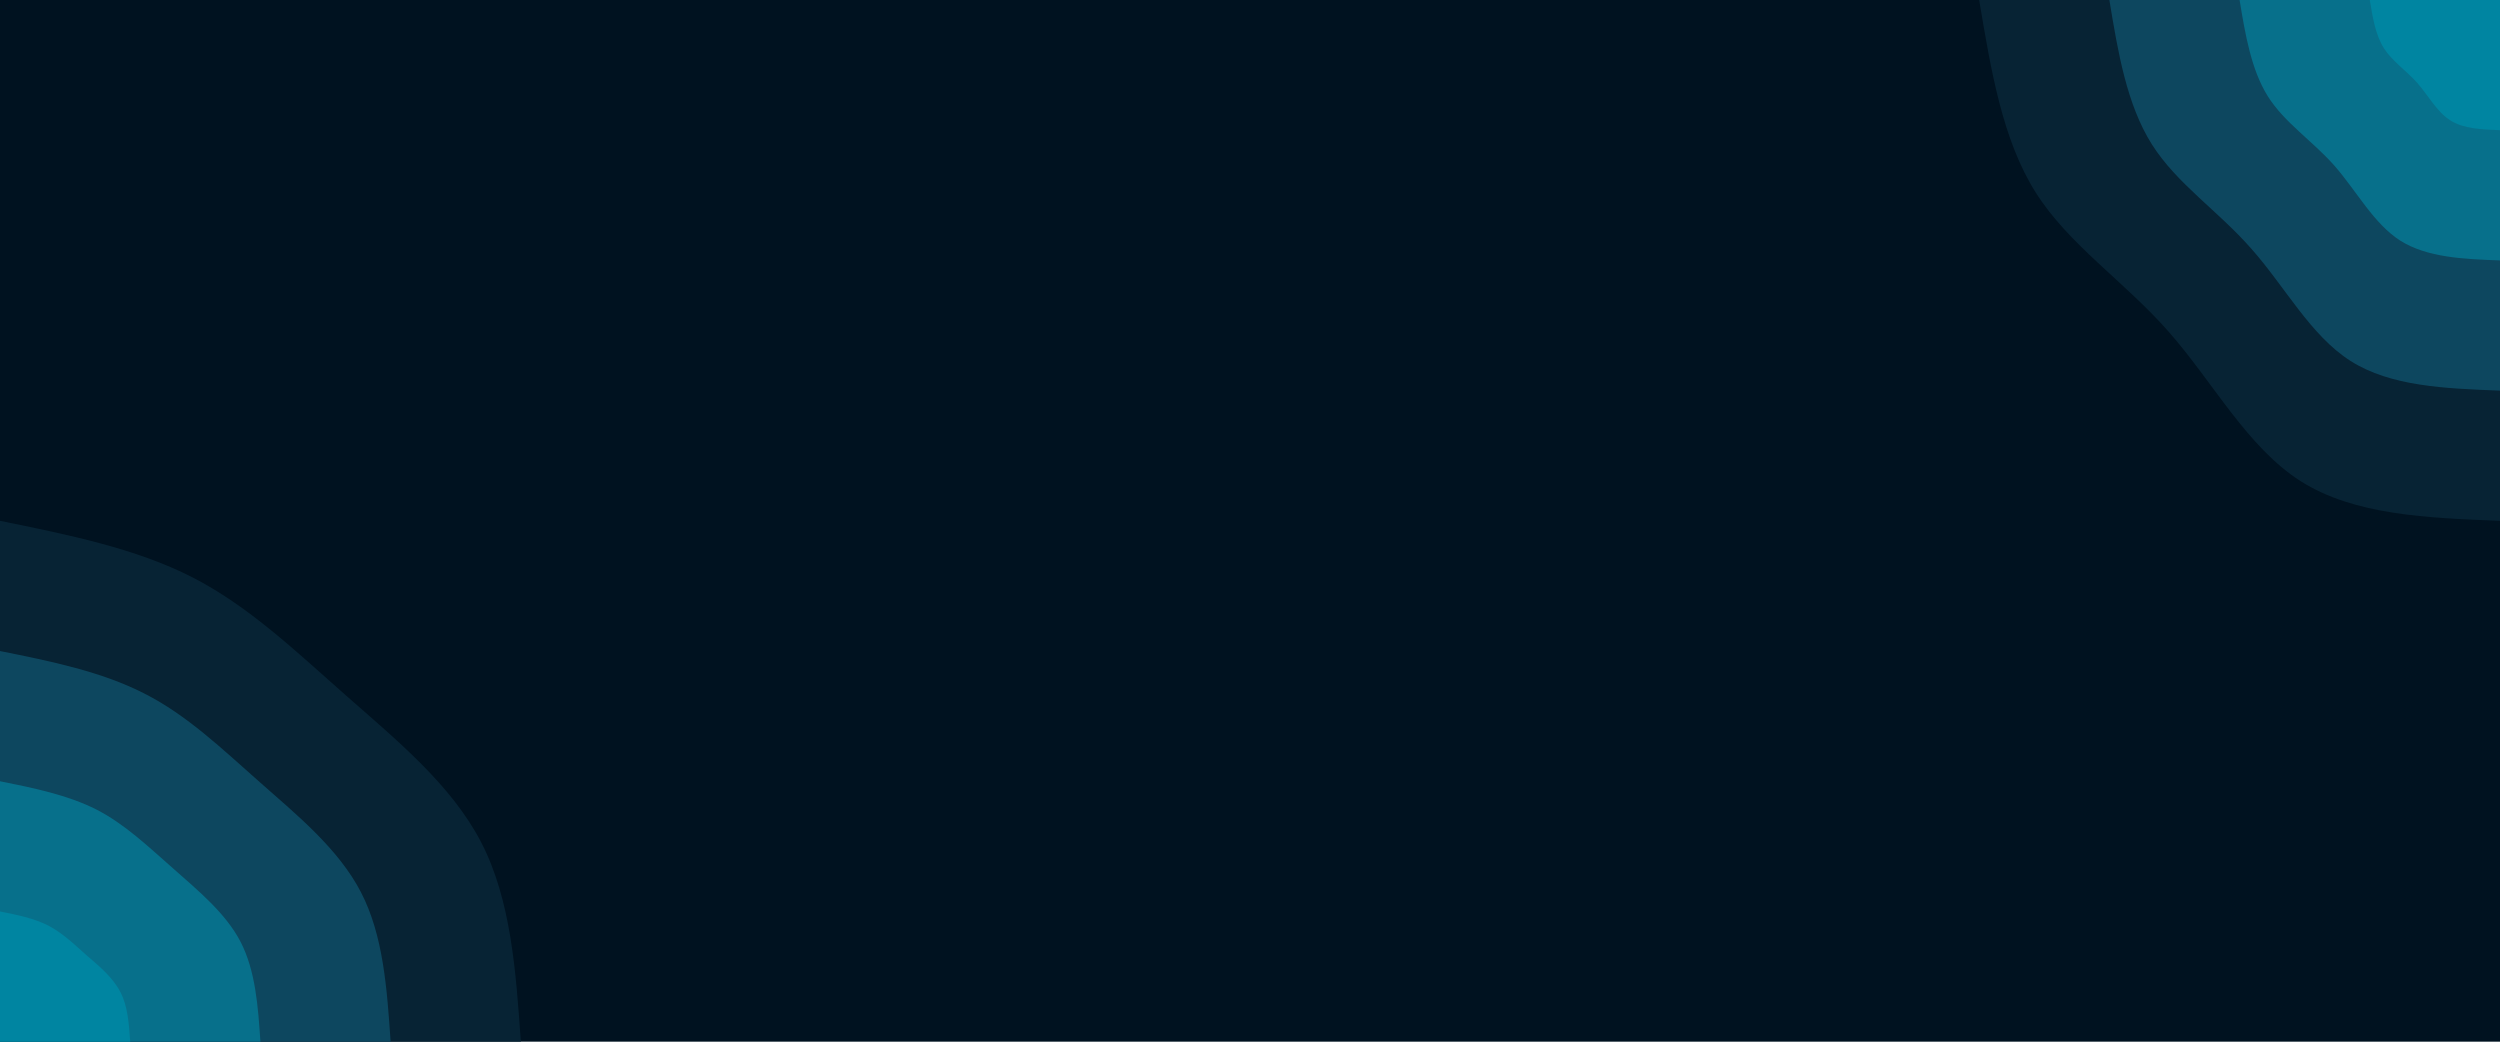 <svg id="visual" viewBox="0 0 960 400" width="960" height="400" xmlns="http://www.w3.org/2000/svg" xmlns:xlink="http://www.w3.org/1999/xlink" version="1.1"><rect x="0" y="0" width="960" height="400" fill="#001220"></rect><defs><linearGradient id="grad1_0" x1="58.3%" y1="0%" x2="100%" y2="100%"><stop offset="2%" stop-color="#0085a1" stop-opacity="1"></stop><stop offset="98%" stop-color="#0085a1" stop-opacity="1"></stop></linearGradient></defs><defs><linearGradient id="grad1_1" x1="58.3%" y1="0%" x2="100%" y2="100%"><stop offset="2%" stop-color="#0085a1" stop-opacity="1"></stop><stop offset="98%" stop-color="#0c5b75" stop-opacity="1"></stop></linearGradient></defs><defs><linearGradient id="grad1_2" x1="58.3%" y1="0%" x2="100%" y2="100%"><stop offset="2%" stop-color="#0b344a" stop-opacity="1"></stop><stop offset="98%" stop-color="#0c5b75" stop-opacity="1"></stop></linearGradient></defs><defs><linearGradient id="grad1_3" x1="58.3%" y1="0%" x2="100%" y2="100%"><stop offset="2%" stop-color="#0b344a" stop-opacity="1"></stop><stop offset="98%" stop-color="#001220" stop-opacity="1"></stop></linearGradient></defs><defs><linearGradient id="grad2_0" x1="0%" y1="0%" x2="41.7%" y2="100%"><stop offset="2%" stop-color="#0085a1" stop-opacity="1"></stop><stop offset="98%" stop-color="#0085a1" stop-opacity="1"></stop></linearGradient></defs><defs><linearGradient id="grad2_1" x1="0%" y1="0%" x2="41.7%" y2="100%"><stop offset="2%" stop-color="#0c5b75" stop-opacity="1"></stop><stop offset="98%" stop-color="#0085a1" stop-opacity="1"></stop></linearGradient></defs><defs><linearGradient id="grad2_2" x1="0%" y1="0%" x2="41.7%" y2="100%"><stop offset="2%" stop-color="#0c5b75" stop-opacity="1"></stop><stop offset="98%" stop-color="#0b344a" stop-opacity="1"></stop></linearGradient></defs><defs><linearGradient id="grad2_3" x1="0%" y1="0%" x2="41.7%" y2="100%"><stop offset="2%" stop-color="#001220" stop-opacity="1"></stop><stop offset="98%" stop-color="#0b344a" stop-opacity="1"></stop></linearGradient></defs><g transform="translate(960, 0)"><path d="M0 200C-28 198.9 -56 197.8 -76.5 184.8C-97.1 171.7 -110.2 146.7 -127.3 127.3C-144.4 107.9 -165.5 94.1 -178.3 73.9C-191.1 53.6 -195.5 26.8 -200 0L0 0Z" fill="#072334"></path><path d="M0 150C-21 149.2 -42 148.4 -57.4 138.6C-72.8 128.8 -82.6 110 -95.5 95.5C-108.3 80.9 -124.1 70.6 -133.7 55.4C-143.3 40.2 -146.7 20.1 -150 0L0 0Z" fill="#0d475f"></path><path d="M0 100C-14 99.5 -28 98.9 -38.3 92.4C-48.5 85.9 -55.1 73.3 -63.6 63.6C-72.2 53.9 -82.8 47.1 -89.2 36.9C-95.5 26.8 -97.8 13.4 -100 0L0 0Z" fill="#07708b"></path><path d="M0 50C-7 49.7 -14 49.5 -19.1 46.2C-24.3 42.9 -27.5 36.7 -31.8 31.8C-36.1 27 -41.4 23.5 -44.6 18.5C-47.8 13.4 -48.9 6.7 -50 0L0 0Z" fill="#0085a1"></path></g><g transform="translate(0, 400)"><path d="M0 -200C26 -194.7 52 -189.5 73.9 -178.3C95.7 -167.1 113.5 -150 132.9 -132.9C152.3 -115.8 173.3 -98.7 184.8 -76.5C196.2 -54.4 198.1 -27.2 200 0L0 0Z" fill="#072334"></path><path d="M0 -150C19.5 -146.1 39 -142.1 55.4 -133.7C71.8 -125.4 85.2 -112.5 99.7 -99.7C114.2 -86.9 130 -74 138.6 -57.4C147.2 -40.8 148.6 -20.4 150 0L0 0Z" fill="#0d475f"></path><path d="M0 -100C13 -97.4 26 -94.7 36.9 -89.2C47.9 -83.6 56.8 -75 66.5 -66.5C76.2 -57.9 86.7 -49.3 92.4 -38.3C98.1 -27.2 99.1 -13.6 100 0L0 0Z" fill="#07708b"></path><path d="M0 -50C6.5 -48.7 13 -47.4 18.5 -44.6C23.9 -41.8 28.4 -37.5 33.2 -33.2C38.1 -29 43.3 -24.7 46.2 -19.1C49.1 -13.6 49.5 -6.8 50 0L0 0Z" fill="#0085a1"></path></g></svg>